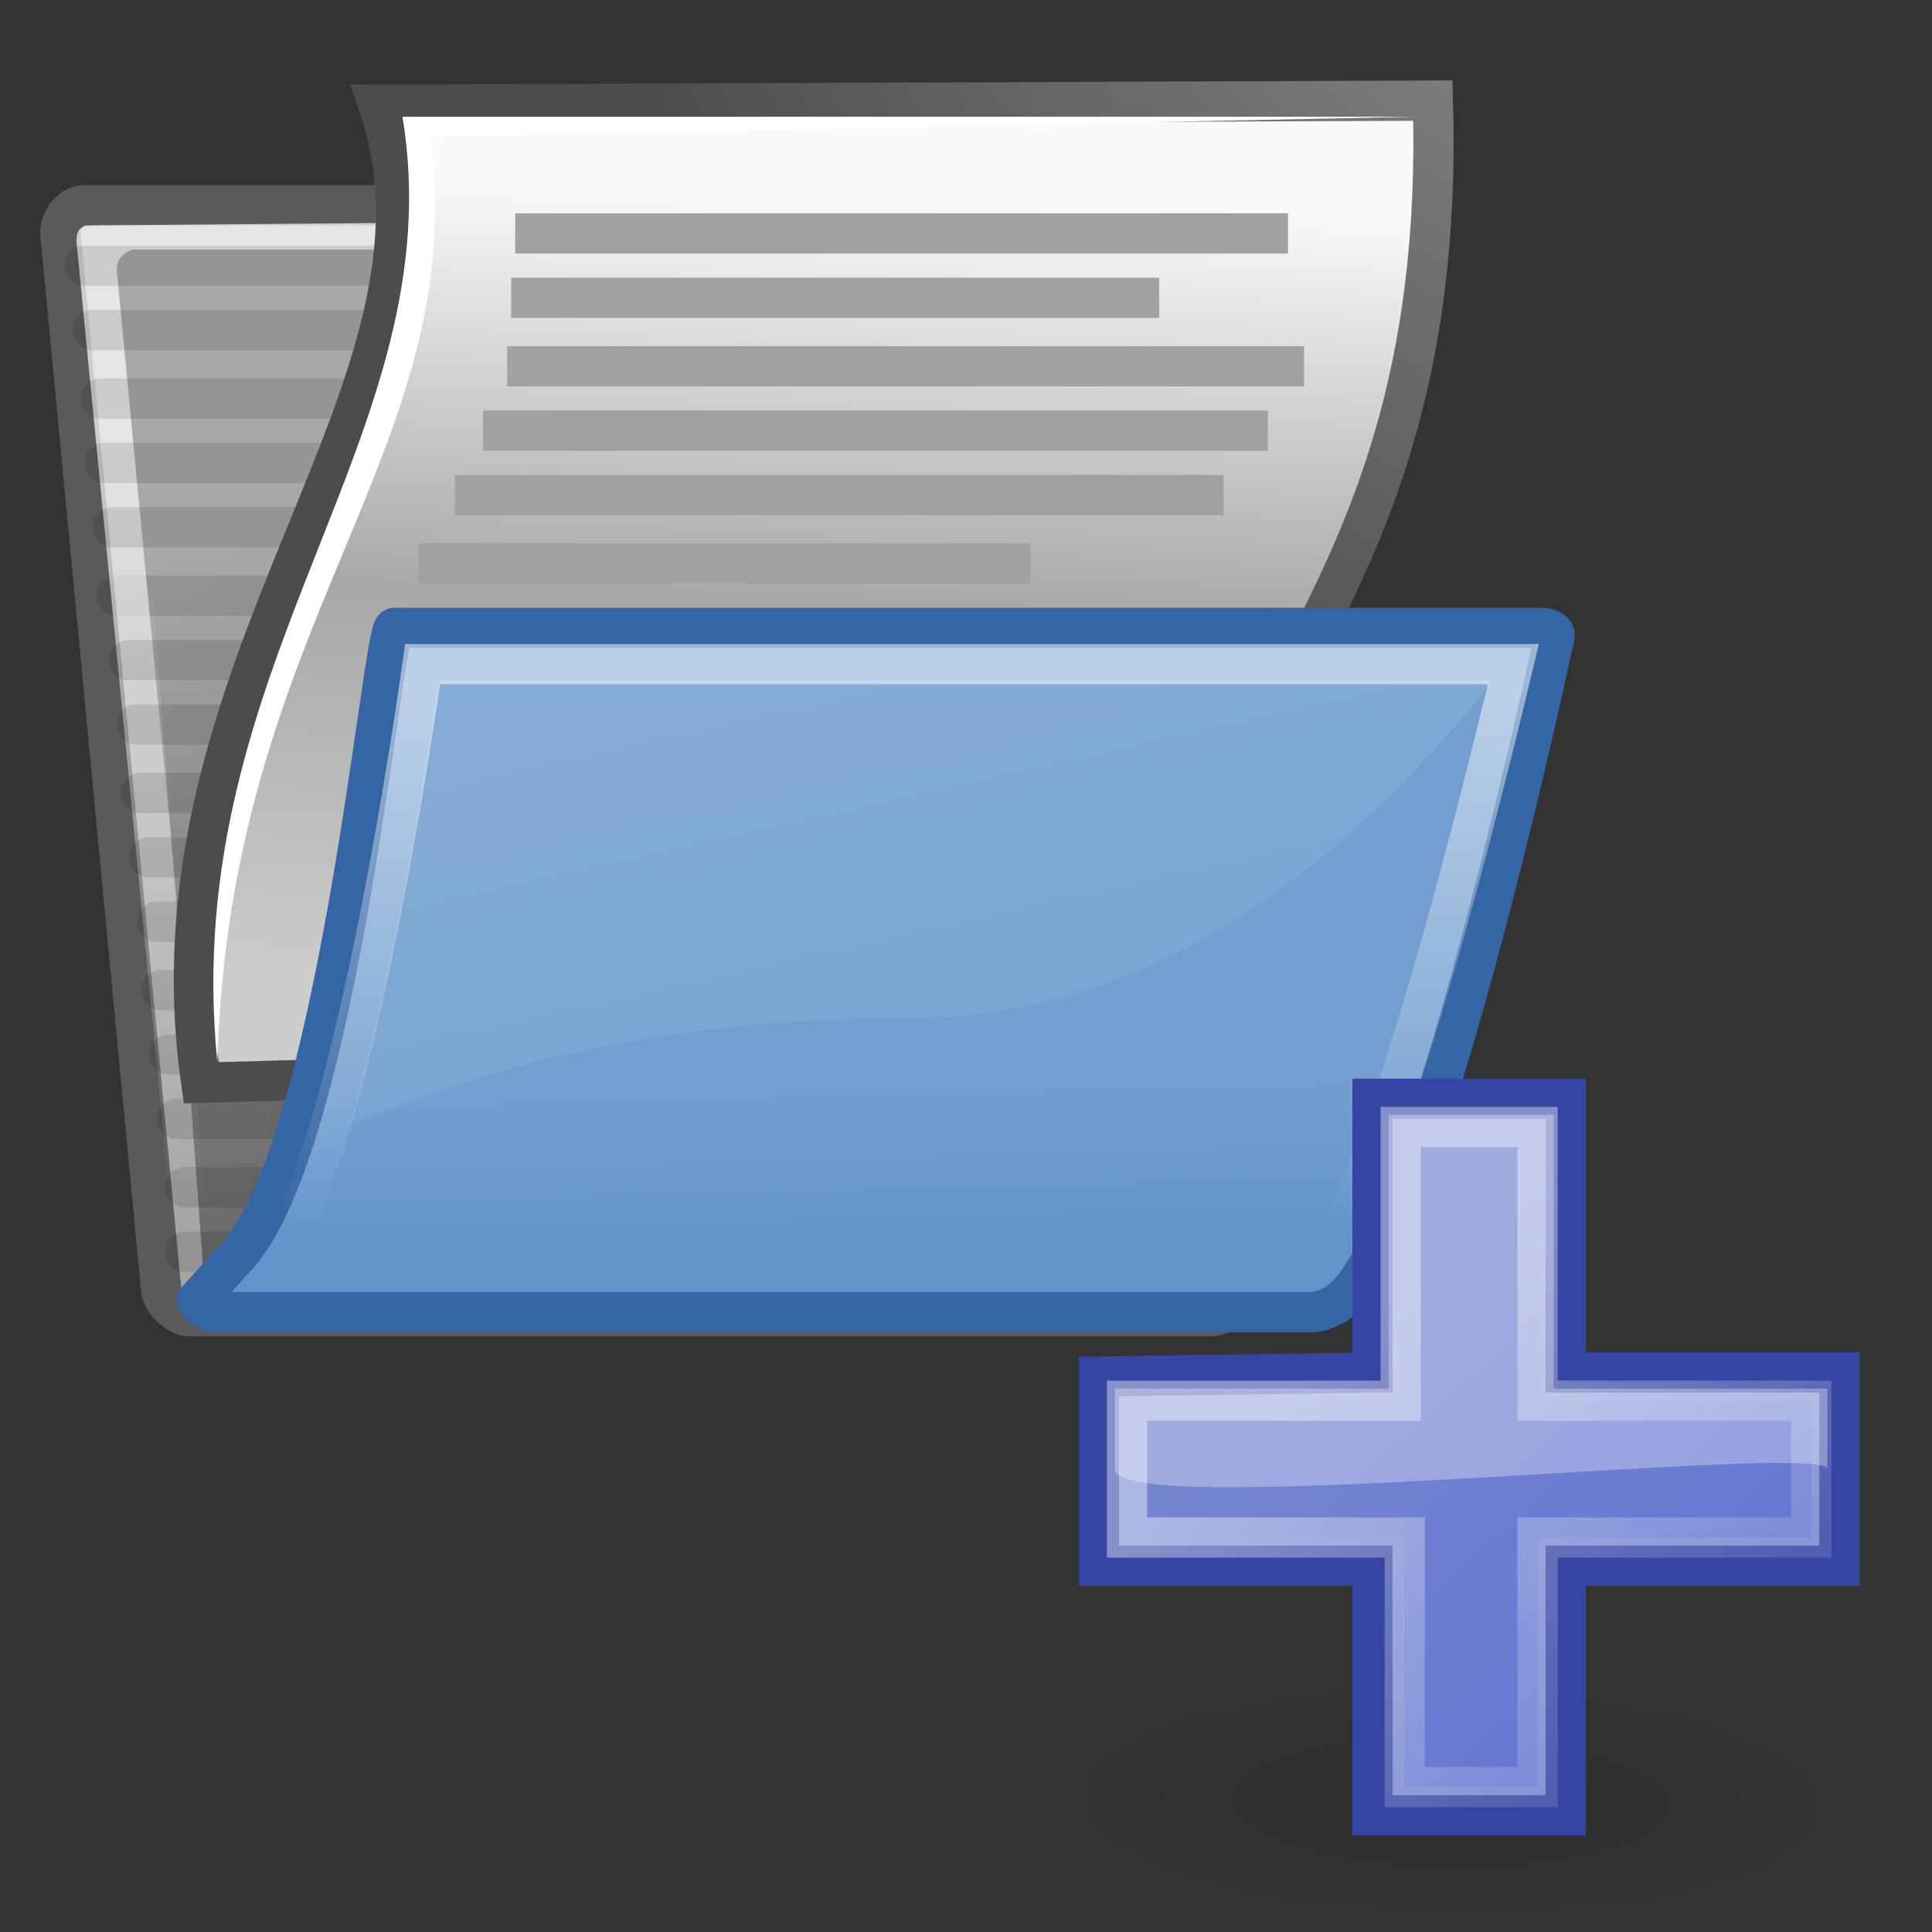 <?xml version="1.0" encoding="utf-8"?>
<!-- Generator: Adobe Illustrator 26.0.2, SVG Export Plug-In . SVG Version: 6.00 Build 0)  -->
<svg version="1.1"
	 id="svg97" inkscape:export-filename="/home/jimmac/ximian_art/icons/nautilus/snowdunes/gnome-fs-directory-accept.png" inkscape:output_extension="org.inkscape.output.svg.inkscape" sodipodi:docname="document-open.svg" sodipodi:version="0.32" xmlns:cc="http://creativecommons.org/ns#" xmlns:dc="http://purl.org/dc/elements/1.1/" xmlns:inkscape="http://www.inkscape.org/namespaces/inkscape" xmlns:rdf="http://www.w3.org/1999/02/22-rdf-syntax-ns#" xmlns:sodipodi="http://sodipodi.sourceforge.net/DTD/sodipodi-0.dtd" xmlns:svg="http://www.w3.org/2000/svg"
	 xmlns="http://www.w3.org/2000/svg" xmlns:xlink="http://www.w3.org/1999/xlink" x="0px" y="0px" viewBox="0 0 48 48"
	 style="enable-background:new 0 0 48 48;" xml:space="preserve">
<rect x="0" y="0" width="48" height="48" fill="#333333" stroke="none"/>
<style type="text/css">
	
		.st0{fill:url(#path2375_00000171693639572317822790000015334204490701926538_);stroke:#5A5A5A;stroke-linecap:round;stroke-linejoin:round;}
	
		.st1{opacity:0.114;fill:#729FCF;stroke:#000000;stroke-width:1;stroke-linecap:round;stroke-linejoin:round;enable-background:new    ;}
	.st2{opacity:0.402;fill:url(#rect4173_00000167397511327452707380000001879702921303757700_);enable-background:new    ;}
	.st3{opacity:0.402;fill:url(#path5058_00000042018253704891063010000009873893470869962912_);enable-background:new    ;}
	.st4{opacity:0.402;fill:url(#path5018_00000171703341529529021300000009484568967466448792_);enable-background:new    ;}
	.st5{fill:url(#path2380_00000113346128331466403190000003081355643079208095_);}
	.st6{fill:#FFFFFF;fill-opacity:0.58;}
	.st7{opacity:0.114;fill:#729FCF;stroke:#000000;stroke-linecap:round;stroke-linejoin:round;enable-background:new    ;}
	.st8{opacity:0.392;fill:url(#path13840_00000067914342544006938080000015168392421031246225_);enable-background:new    ;}
	
		.st9{fill:url(#path8230_00000073679061356085570670000005304505259361816207_);stroke:url(#path8230_00000043449342670879658960000015070187941497693090_);}
	.st10{fill:none;stroke:#A1A1A1;}
	
		.st11{fill:url(#path2401_00000109018069404823950210000003943283275429879967_);stroke:#3465A4;stroke-width:1;stroke-linejoin:round;}
	.st12{fill-rule:evenodd;clip-rule:evenodd;fill:url(#path323_00000109747604877270647120000000492658436950246841_);}
	.st13{fill:none;stroke:#A1A1A1;stroke-width:1;}
	
		.st14{opacity:0.523;fill:none;stroke:url(#path324_00000080169742360922847410000000782117113586004911_);stroke-linecap:round;enable-background:new    ;}
	.st15{fill:#FFFFFF;}
	.st16{opacity:0.108;fill:url(#path1361_00000135655868400493634790000012231498639881256608_);enable-background:new    ;}
	.st17{fill:#7585D0;stroke:#3445A4;stroke-width:1;}
	
		.st18{opacity:0.409;fill:url(#path7076_00000051374539640063099070000003053054091158845358_);stroke:url(#path7076_00000022551511565908378640000003500632133382479795_);stroke-width:1;enable-background:new    ;}
	.st19{opacity:0.312;fill-rule:evenodd;clip-rule:evenodd;fill:#FFFFFF;enable-background:new    ;}
</style>
<defs>
	
		<inkscape:perspective  id="perspective90" inkscape:persp3d-origin="24 : 16 : 1" inkscape:vp_x="0 : 24 : 1" inkscape:vp_y="0 : 1000 : 0" inkscape:vp_z="48 : 24 : 1" sodipodi:type="inkscape:persp3d">
		</inkscape:perspective>
</defs>
<sodipodi:namedview  bordercolor="#666666" borderopacity="1.0" id="base" inkscape:current-layer="layer3" inkscape:cx="-123.73861" inkscape:cy="37.388301" inkscape:document-units="px" inkscape:grid-bbox="true" inkscape:pageopacity="0.0" inkscape:pageshadow="2" inkscape:showpageshadow="false" inkscape:window-height="818" inkscape:window-width="1027" inkscape:window-x="407" inkscape:window-y="30" inkscape:zoom="1" pagecolor="#ffffff" showgrid="false">
	</sodipodi:namedview>
<g id="layer1" inkscape:groupmode="layer" inkscape:label="Folder">
</g>
<g id="layer3" inkscape:groupmode="layer" inkscape:label="Open">
	
		<radialGradient id="path2375_00000162311867921136313560000000513055396508346013_" cx="-23.014" cy="16.448" r="26.327" gradientTransform="matrix(1.016 0 -0.103 -1 50.139 48.034)" gradientUnits="userSpaceOnUse">
		<stop  offset="0" style="stop-color:#A0A0A0"/>
		<stop  offset="1" style="stop-color:#A8A8A8"/>
	</radialGradient>
	
		<path id="path2375" sodipodi:nodetypes="ccccccssssccc" style="fill:url(#path2375_00000162311867921136313560000000513055396508346013_);stroke:#5A5A5A;stroke-linecap:round;stroke-linejoin:round;" d="
		M4,32c0,0.3,0.4,0.7,0.7,0.7h25.4c0.3,0,0.6-0.3,0.6-0.7L28.5,9.9c0-0.3-0.4-0.7-0.7-0.7H17.4c-0.5,0-1-0.3-1.1-0.8l-0.9-2.7
		c-0.1-0.4-0.4-0.6-1.1-0.6H2.1c-0.3,0-0.6,0.3-0.6,0.7L4,32z"/>
	<path id="path13113" sodipodi:nodetypes="cc" class="st1" d="M2.9,14.8h25.4"/>
	<path id="path13160" sodipodi:nodetypes="cc" class="st1" d="M4.6,31.1H29"/>
	<path id="path13139" sodipodi:nodetypes="cc" class="st1" d="M4.6,29.5H29"/>
	<g id="g5022" transform="matrix(2.165152e-2,0,0,1.903841e-2,42.415,36.934)">
		
			<linearGradient id="rect4173_00000000202304041911137810000014785337230836245438_" gradientUnits="userSpaceOnUse" x1="208915.516" y1="-545777.938" x2="208915.516" y2="-545976.125" gradientTransform="matrix(6.006974e-02 0 0 -3.750007e-02 -13625.606 -20922.363)">
			<stop  offset="0" style="stop-color:#000000;stop-opacity:0"/>
			<stop  offset="0.5" style="stop-color:#000000"/>
			<stop  offset="1" style="stop-color:#000000;stop-opacity:0"/>
		</linearGradient>
		
			<rect id="rect4173" x="-1622.7" y="-455.7" style="opacity:0.402;fill:url(#rect4173_00000000202304041911137810000014785337230836245438_);enable-background:new    ;" width="1093.3" height="390.4"/>
		
			<radialGradient id="path5058_00000134968864939210435990000001135775872334972804_" cx="218121.422" cy="-550922" r="95.601" gradientTransform="matrix(6.006974e-02 0 0 -3.750007e-02 -13625.06 -20922.363)" gradientUnits="userSpaceOnUse">
			<stop  offset="0" style="stop-color:#000000"/>
			<stop  offset="1" style="stop-color:#000000;stop-opacity:0"/>
		</radialGradient>
		
			<path id="path5058" sodipodi:nodetypes="cccc" style="opacity:0.402;fill:url(#path5058_00000134968864939210435990000001135775872334972804_);enable-background:new    ;" d="
			M-529.5-455.6v390.4c116.6,0.7,281.9-87.5,281.9-195.2C-247.6-368.2-377.7-455.6-529.5-455.6z"/>
		
			<radialGradient id="path5018_00000011714460922763162310000002469797402843006082_" cx="-195459.359" cy="-550922" r="95.601" gradientTransform="matrix(-6.006974e-02 0 0 -3.750007e-02 -13370.841 -20922.363)" gradientUnits="userSpaceOnUse">
			<stop  offset="0" style="stop-color:#000000"/>
			<stop  offset="1" style="stop-color:#000000;stop-opacity:0"/>
		</radialGradient>
		
			<path id="path5018" sodipodi:nodetypes="cccc" style="opacity:0.402;fill:url(#path5018_00000011714460922763162310000002469797402843006082_);enable-background:new    ;" d="
			M-1622.7-455.6v390.4c-116.6,0.7-281.9-87.5-281.9-195.2S-1774.5-455.6-1622.7-455.6z"/>
	</g>
	
		<linearGradient id="path2380_00000014616459292983583570000001462908152509149846_" gradientUnits="userSpaceOnUse" x1="-109.391" y1="-151.756" x2="-106.987" y2="-179.422" gradientTransform="matrix(1.463 0 -6.907908e-02 -0.684 157.049 -92.843)">
		<stop  offset="0" style="stop-color:#FFFFFF;stop-opacity:0.701"/>
		<stop  offset="1" style="stop-color:#FFFFFF;stop-opacity:0"/>
	</linearGradient>
	
		<path id="path2380" sodipodi:nodetypes="ccccccsscsscccc" style="fill:url(#path2380_00000014616459292983583570000001462908152509149846_);" d="
		M5.3,31.8c0,0.3-0.1,0.4-0.4,0.3l0,0c-0.3-0.1-0.4-0.3-0.5-0.5L1.9,6c0-0.3,0.1-0.4,0.4-0.4l12-0.1c0.4,0,0.6,0,0.7,0.4
		c0,0,0.9,2.5,1,3l-1.3-2.4c-0.2-0.4-0.5-0.3-0.8-0.3H3.3C3,6.3,2.9,6.5,2.9,6.7L5.3,31.8L5.3,31.8z"/>
	<path id="path13145" sodipodi:nodetypes="cc" class="st1" d="M2.1,6.6h12.1"/>
	<path id="path13115" sodipodi:nodetypes="cc" class="st1" d="M2.5,9.9h25.1"/>
	
		<g id="g2381" transform="matrix(1.034,0,0.105,1.034,-10.032,2.632)" inkscape:export-filename="/home/jimmac/ximian_art/icons/nautilus/suse93/gnome-fs-directory.png" inkscape:export-xdpi="74.800003" inkscape:export-ydpi="74.800003">
		<path id="path2382" sodipodi:nodetypes="cscscs" class="st6" d="M36.1,7.4c0-0.4,0-0.6-0.3-0.6l-10.2,0c-0.2,0-0.3-0.1,0,0
			c0.3,0.1,1,0.5,1.8,0.6C27.3,7.3,36.1,7.4,36.1,7.4z"/>
	</g>
	<path id="path13123" sodipodi:nodetypes="cc" class="st1" d="M2.8,13.1H28"/>
	<path id="path13121" sodipodi:nodetypes="cc" class="st1" d="M4.4,27.8h24.5"/>
	<path id="path13119" sodipodi:nodetypes="cc" class="st1" d="M4.2,26.2h24.6"/>
	<path id="path13135" sodipodi:nodetypes="cc" class="st1" d="M4,24.6h24.6"/>
	<path id="path13137" sodipodi:nodetypes="cc" class="st1" d="M3.9,22.9h24.6"/>
	<path id="path13143" sodipodi:nodetypes="cc" class="st7" d="M3.7,21.3h24.7"/>
	<path id="path13133" sodipodi:nodetypes="cc" class="st1" d="M3.5,19.7h24.7"/>
	<path id="path13117" sodipodi:nodetypes="cc" class="st1" d="M3.4,18h24.7"/>
	
		<g id="g1853" transform="matrix(1.034,0,0.105,1.034,-10.032,2.632)" inkscape:export-filename="/home/jimmac/ximian_art/icons/nautilus/suse93/gnome-fs-directory.png" inkscape:export-xdpi="74.800003" inkscape:export-ydpi="74.800003">
		<path id="path1855" sodipodi:nodetypes="cscscs" class="st6" d="M36.1,7.4c0-0.4,0-0.6-0.3-0.6l-10.2,0c-0.2,0-0.3-0.1,0,0
			c0.3,0.1,1,0.5,1.8,0.6C27.3,7.3,36.1,7.4,36.1,7.4z"/>
	</g>
	<path id="path13127" sodipodi:nodetypes="cc" class="st1" d="M2.6,11.5H28"/>
	<path id="path13125" sodipodi:nodetypes="cc" class="st1" d="M3.2,16.4h24.7"/>
	<path id="path13147" sodipodi:nodetypes="cc" class="st1" d="M2.3,8.2h12.5"/>
	
		<linearGradient id="path13840_00000085230396775985075040000011289260442683151757_" gradientUnits="userSpaceOnUse" x1="17.698" y1="16.651" x2="15.657" y2="35.217" gradientTransform="matrix(1 0 0 -1 0 47.89)">
		<stop  offset="0" style="stop-color:#000000"/>
		<stop  offset="1" style="stop-color:#000000;stop-opacity:0"/>
	</linearGradient>
	
		<path id="path13840" sodipodi:nodetypes="cccsc" style="opacity:0.392;fill:url(#path13840_00000085230396775985075040000011289260442683151757_);enable-background:new    ;" d="
		M28.3,12l2.1,20.1L5.1,32.2L3.6,12C3.6,12,28.4,12,28.3,12z"/>
	
		<linearGradient id="path8230_00000149360025689942545720000005618267342435538056_" gradientUnits="userSpaceOnUse" x1="20.457" y1="114.236" x2="19.947" y2="97.71" gradientTransform="matrix(1 0 0 -1.239 0 146.252)">
		<stop  offset="0" style="stop-color:#FAFAFA"/>
		<stop  offset="0.5" style="stop-color:#A8A8A8"/>
		<stop  offset="1" style="stop-color:#CDCDCD"/>
	</linearGradient>
	
		<radialGradient id="path8230_00000017511881342203722250000016954176362736559019_" cx="8.079" cy="59.289" r="31.028" gradientTransform="matrix(0.968 0 0 -1.047 35.703 51.653)" gradientUnits="userSpaceOnUse">
		<stop  offset="0" style="stop-color:#A3A3A3"/>
		<stop  offset="1" style="stop-color:#4C4C4C"/>
	</radialGradient>
	
		<path id="path8230" sodipodi:nodetypes="ccccc" style="fill:url(#path8230_00000149360025689942545720000005618267342435538056_);stroke:url(#path8230_00000017511881342203722250000016954176362736559019_);" d="
		M35.6,2.5c0.4,13.8-7.4,15.1-4.9,23.7L5,26.9C3.5,16.4,11.8,9.6,9.4,2.6L35.6,2.5z"/>
	<path id="path8277" sodipodi:nodetypes="cc" class="st10" d="M12.8,5.8H32"/>
	
		<linearGradient id="path2401_00000106826404684346214560000013717051667545159080_" gradientUnits="userSpaceOnUse" x1="-30.135" y1="24.737" x2="-30.225" y2="28.766" gradientTransform="matrix(1 0 0 -1.022 52.057 56.407)">
		<stop  offset="0" style="stop-color:#6194CB"/>
		<stop  offset="1" style="stop-color:#729FCF"/>
	</linearGradient>
	
		<path id="path2401" inkscape:export-filename="/home/jimmac/ximian_art/icons/nautilus/suse93/gnome-fs-directory.png" inkscape:export-xdpi="74.800003" inkscape:export-ydpi="74.800003" sodipodi:nodetypes="cccsscccscc" style="fill:url(#path2401_00000106826404684346214560000013717051667545159080_);stroke:#3465A4;stroke-width:1;stroke-linejoin:round;" d="
		M4.9,32.3c0.1,0.2,0.3,0.3,0.5,0.3h27.2c0.2,0,0.4-0.1,0.6-0.2c0.4-0.3,0.5-0.5,0.7-0.8c2-3,4.7-15.7,4.7-15.7
		c0.1-0.2-0.1-0.3-0.3-0.3H9.8c-0.3,0-1.4,13.1-4,15.7L4.9,32.3L4.9,32.3z"/>
	<path id="path8279" sodipodi:nodetypes="cc" class="st10" d="M12.7,7.4h16.1"/>
	
		<linearGradient id="path323_00000085958093521794030040000010917088290086902689_" gradientUnits="userSpaceOnUse" x1="-86.206" y1="-188.259" x2="-79.827" y2="-200.319" gradientTransform="matrix(1.535 0 0 -0.651 149.588 -104.778)">
		<stop  offset="0" style="stop-color:#FFFFFF;stop-opacity:0.134"/>
		<stop  offset="1" style="stop-color:#FFFFFF;stop-opacity:5.154639e-02"/>
	</linearGradient>
	
		<path id="path323" sodipodi:nodetypes="ccccc" style="fill-rule:evenodd;clip-rule:evenodd;fill:url(#path323_00000085958093521794030040000010917088290086902689_);" d="
		M10.9,16.9c-0.6,4.1-1.2,7.4-2.2,11c1.9-0.6,5.8-2.6,14-2.6s13.6-7.5,14.4-8.4L10.9,16.9z"/>
	<path id="path8281" sodipodi:nodetypes="cc" class="st13" d="M12.6,9.1h19.8"/>
	
		<linearGradient id="path324_00000096749694401987119430000004644513332898606002_" gradientUnits="userSpaceOnUse" x1="-65.653" y1="-143.659" x2="-65.397" y2="-162.559" gradientTransform="matrix(1.421 0 0 -0.704 115.08 -84.036)">
		<stop  offset="0" style="stop-color:#FFFFFF"/>
		<stop  offset="1" style="stop-color:#FFFFFF;stop-opacity:0"/>
	</linearGradient>
	
		<path id="path324" sodipodi:nodetypes="cccsc" style="opacity:0.523;fill:none;stroke:url(#path324_00000096749694401987119430000004644513332898606002_);stroke-linecap:round;enable-background:new    ;" d="
		M37.6,16.5H10.5c0,0-1.8,13.1-3.9,14.9c6.6,0,25.8,0,25.8,0C33.9,31.4,36.5,21.1,37.6,16.5z"/>
	<path id="path8283" sodipodi:nodetypes="cc" class="st13" d="M12,10.7h19.5"/>
	<path id="path8285" sodipodi:nodetypes="cc" class="st13" d="M11.3,12.3h19.1"/>
	<path id="path8287" sodipodi:nodetypes="cc" class="st13" d="M10.4,14h15.2"/>
	<path id="path8289" sodipodi:nodetypes="ccccc" class="st15" d="M5.4,26.4c-1-10,5.9-15.6,4.6-23.5h25.2L10.7,3.4
		C11.7,11.2,5.7,15.4,5.4,26.4z"/>
</g>
<g id="layer2" inkscape:groupmode="layer" inkscape:label="pattern">
</g>
<g id="layer1_00000084497526020421301260000017966879467555746695_" inkscape:groupmode="layer" inkscape:label="Layer 1">
	
		<radialGradient id="path1361_00000011719994191246326070000016514765215905598382_" cx="-39.987" cy="-535.741" r="7.034" gradientTransform="matrix(1.418 2.503119e-02 1.273728e-02 -0.423 99.571 -180.858)" gradientUnits="userSpaceOnUse">
		<stop  offset="0" style="stop-color:#000000"/>
		<stop  offset="1" style="stop-color:#000000;stop-opacity:0"/>
	</radialGradient>
	
		<path id="path1361" sodipodi:cx="22.958872" sodipodi:cy="34.94062" sodipodi:rx="10.31934" sodipodi:ry="2.320194" sodipodi:type="arc" style="opacity:0.108;fill:url(#path1361_00000011719994191246326070000016514765215905598382_);enable-background:new    ;" d="
		M46.8,44.5c0,1.7-4.9,3.1-10.9,3.1S25,46.2,25,44.5c0-1.7,4.9-3.1,10.9-3.1S46.8,42.7,46.8,44.5L46.8,44.5z"/>
	<path id="text1314" sodipodi:nodetypes="ccccccccccccc" class="st17" d="M38.9,45.1v-6.2l6.8,0v-4.8h-6.8l0-6.8l-4.8,0l0,6.8
		l-6.8,0.1l0,4.7l6.8,0l0,6.2L38.9,45.1z"/>
	
		<linearGradient id="path7076_00000065763983800919835800000015149348678094483374_" gradientUnits="userSpaceOnUse" x1="51.607" y1="1.002" x2="59.122" y2="-7.263" gradientTransform="matrix(1 0 0 -1 -18.018 34.319)">
		<stop  offset="0" style="stop-color:#7283CF"/>
		<stop  offset="1" style="stop-color:#5163D6"/>
	</linearGradient>
	
		<linearGradient id="path7076_00000100361903419065215450000012453282467114119582_" gradientUnits="userSpaceOnUse" x1="33.507" y1="14.661" x2="41.242" y2="6.155" gradientTransform="matrix(1 0 0 -1 0 47.89)">
		<stop  offset="0" style="stop-color:#FFFFFF"/>
		<stop  offset="1" style="stop-color:#FFFFFF;stop-opacity:0.34"/>
	</linearGradient>
	
		<path id="path7076" sodipodi:nodetypes="ccccccccccccc" style="opacity:0.409;fill:url(#path7076_00000065763983800919835800000015149348678094483374_);stroke:url(#path7076_00000100361903419065215450000012453282467114119582_);stroke-width:1;enable-background:new    ;" d="
		M38.2,44.4v-6.2H45l0-3.4h-6.8V28l-3.4,0l0,6.8l-6.8,0l0,3.4l6.9,0l0,6.2L38.2,44.4z"/>
	<path id="path7914" sodipodi:nodetypes="ccccccccc" class="st19" d="M27.7,36.5c0,1.3,17.7-0.7,17.7,0v-2l-6.8,0v-6.8h-4.1v6.8
		h-6.8V36.5z"/>
</g>
</svg>
